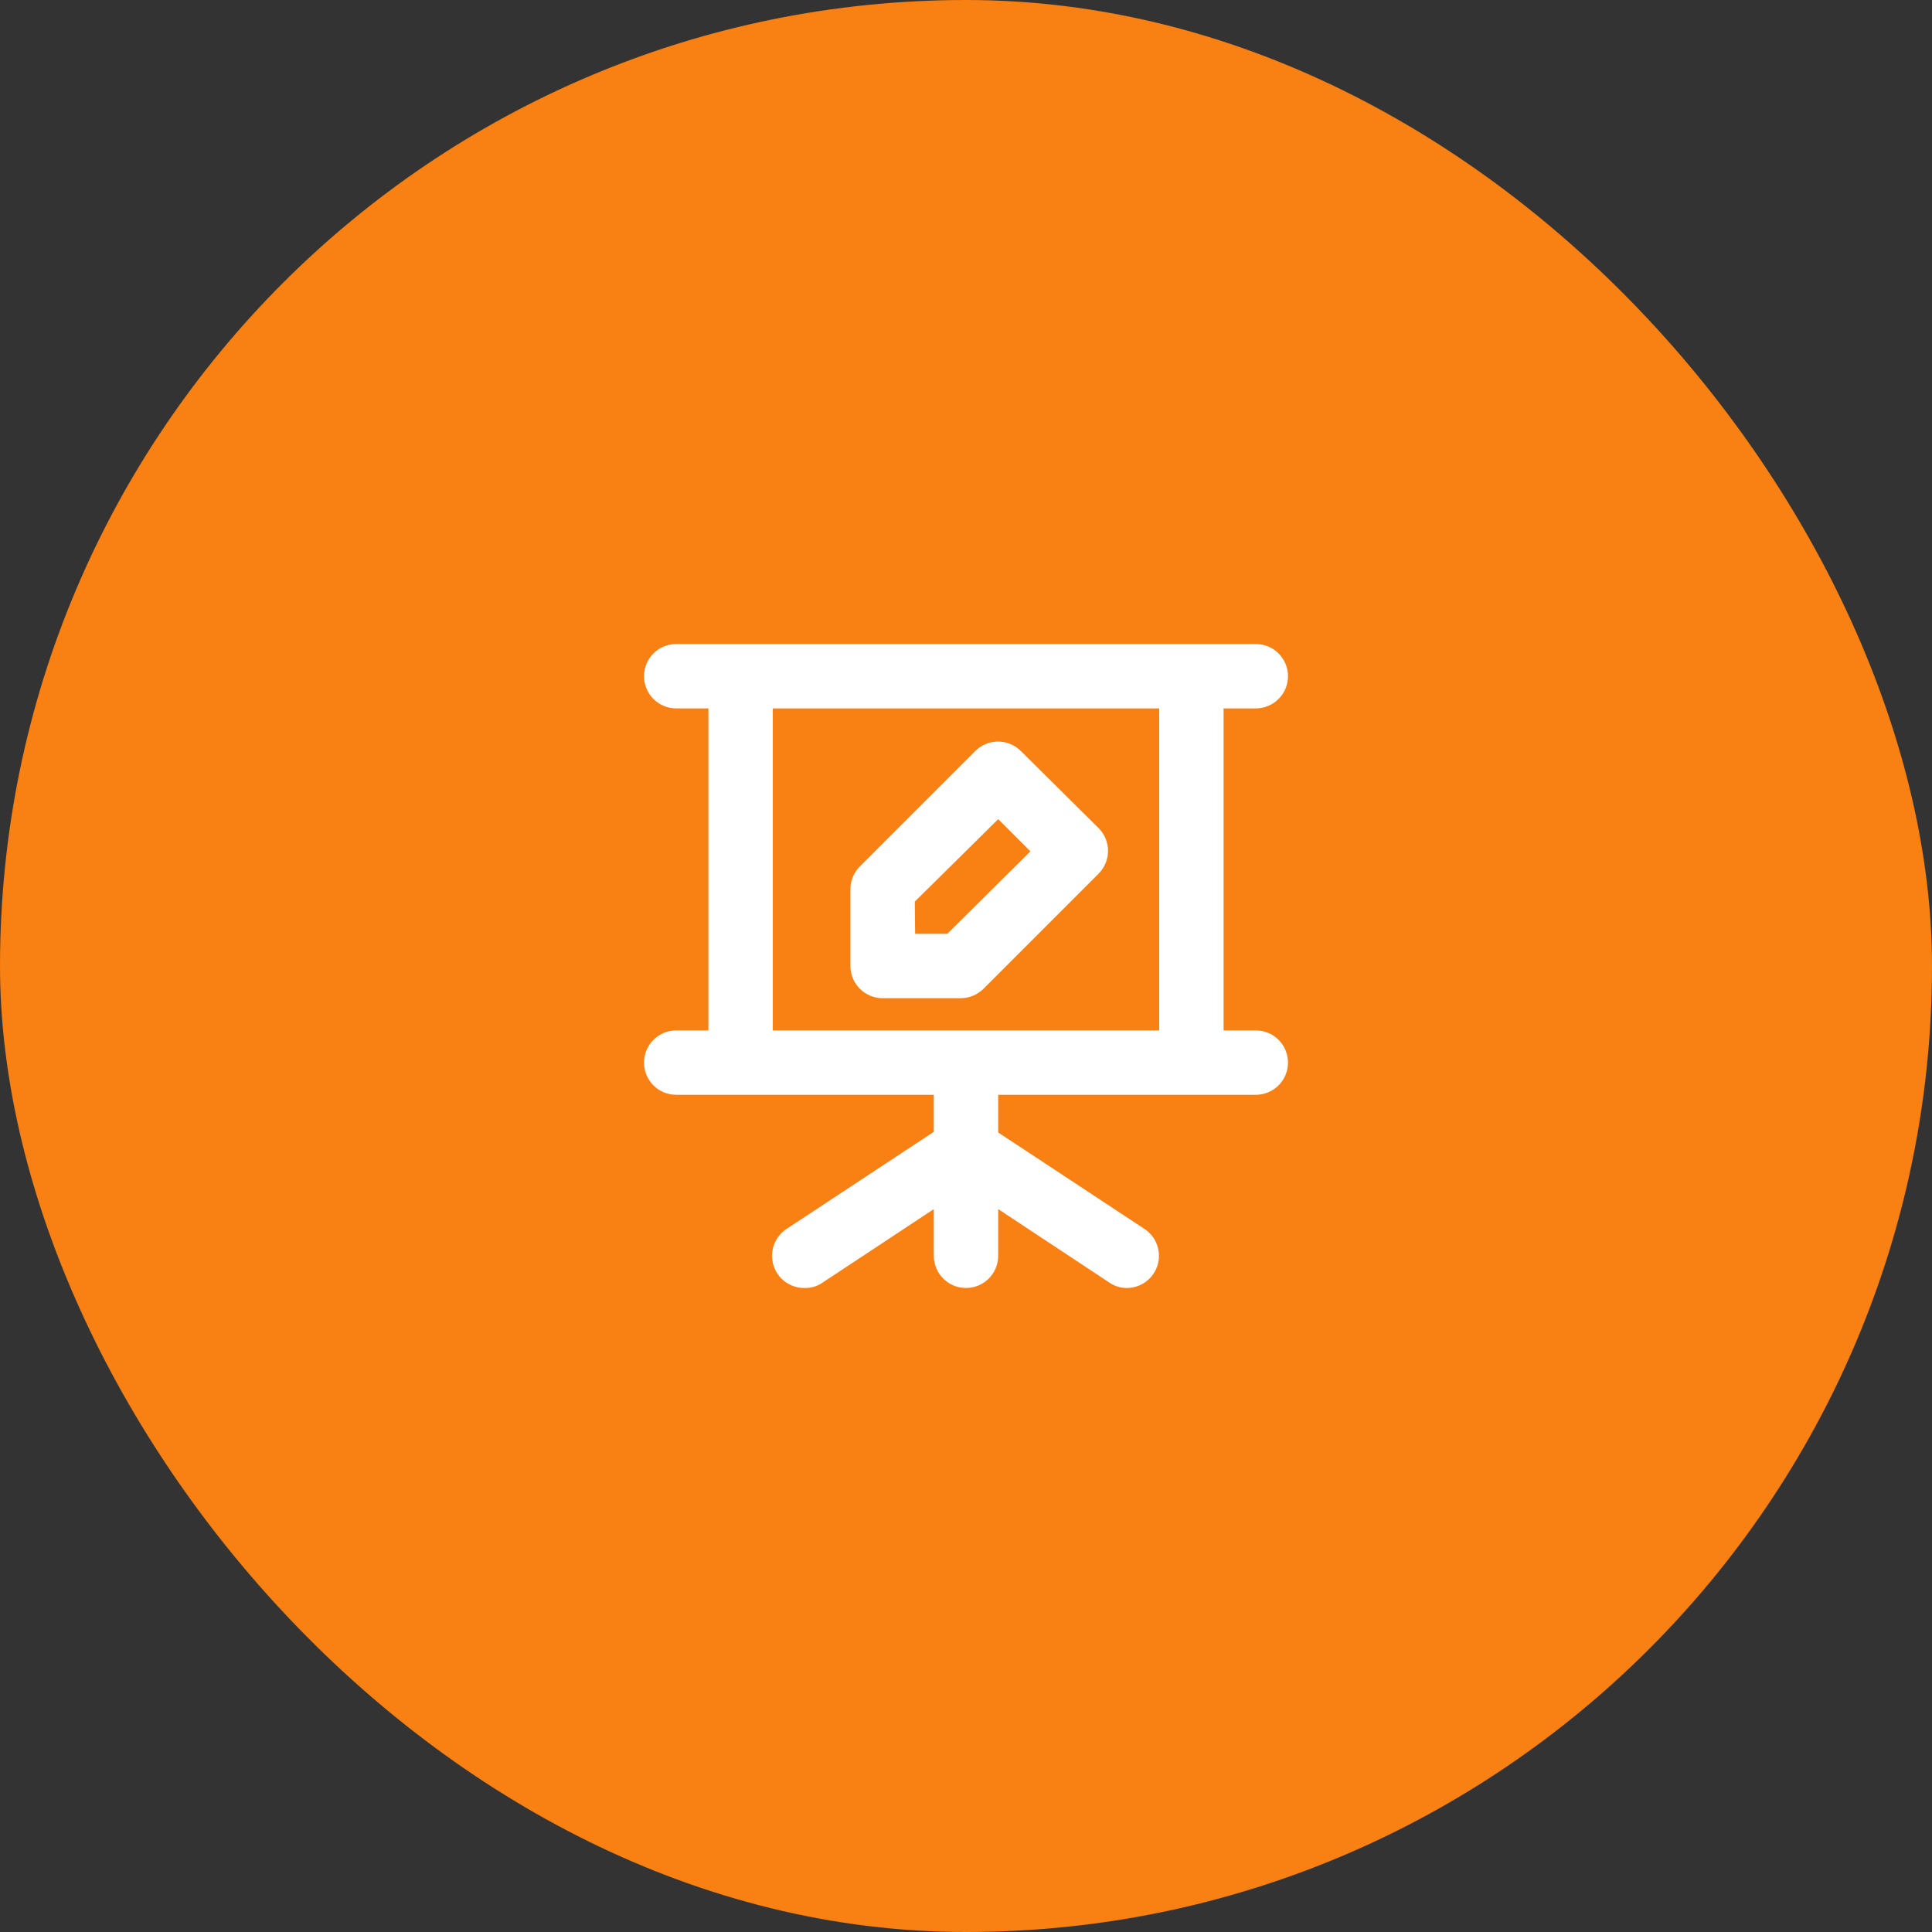 <?xml version="1.0" encoding="UTF-8"?> <svg xmlns="http://www.w3.org/2000/svg" width="60" height="60" viewBox="0 0 60 60" fill="none"><rect x="0" y="0" width="60" height="60" fill="#333333" stroke="none"/><rect x="0.5" y="0.5" width="59" height="59" rx="29.5" fill="#F98012"></rect><path d="M27.41 31H29.83C29.962 31.001 30.092 30.976 30.214 30.926C30.336 30.876 30.447 30.803 30.54 30.71L34.12 27.13C34.306 26.943 34.411 26.689 34.411 26.425C34.411 26.161 34.306 25.907 34.12 25.72L31.7 23.32C31.513 23.134 31.259 23.029 30.995 23.029C30.731 23.029 30.477 23.134 30.29 23.32L26.71 26.9C26.522 27.085 26.414 27.336 26.41 27.6V30C26.41 30.265 26.515 30.52 26.703 30.707C26.89 30.895 27.145 31 27.41 31ZM28.41 28L31 25.44L32 26.44L29.42 29H28.42L28.41 28ZM39 32H38V22H39C39.265 22 39.52 21.895 39.707 21.707C39.895 21.52 40 21.265 40 21C40 20.735 39.895 20.48 39.707 20.293C39.52 20.105 39.265 20 39 20H21C20.735 20 20.48 20.105 20.293 20.293C20.105 20.48 20 20.735 20 21C20 21.265 20.105 21.52 20.293 21.707C20.48 21.895 20.735 22 21 22H22V32H21C20.735 32 20.48 32.105 20.293 32.293C20.105 32.48 20 32.735 20 33C20 33.265 20.105 33.52 20.293 33.707C20.48 33.895 20.735 34 21 34H29V35.15L24.45 38.15C24.263 38.266 24.12 38.439 24.042 38.645C23.964 38.85 23.955 39.075 24.018 39.285C24.08 39.496 24.21 39.68 24.388 39.809C24.565 39.938 24.78 40.005 25 40C25.197 40.002 25.389 39.943 25.55 39.83L29 37.55V39C29 39.265 29.105 39.52 29.293 39.707C29.48 39.895 29.735 40 30 40C30.265 40 30.52 39.895 30.707 39.707C30.895 39.52 31 39.265 31 39V37.55L34.45 39.83C34.611 39.943 34.803 40.002 35 40C35.214 39.998 35.421 39.928 35.592 39.8C35.763 39.672 35.889 39.492 35.95 39.288C36.011 39.083 36.006 38.864 35.934 38.663C35.862 38.462 35.727 38.289 35.55 38.17L31 35.17V34H39C39.265 34 39.52 33.895 39.707 33.707C39.895 33.52 40 33.265 40 33C40 32.735 39.895 32.48 39.707 32.293C39.52 32.105 39.265 32 39 32ZM36 32H24V22H36V32Z" fill="white"></path><rect x="0.5" y="0.5" width="59" height="59" rx="29.5" stroke="#F98012"></rect></svg> 